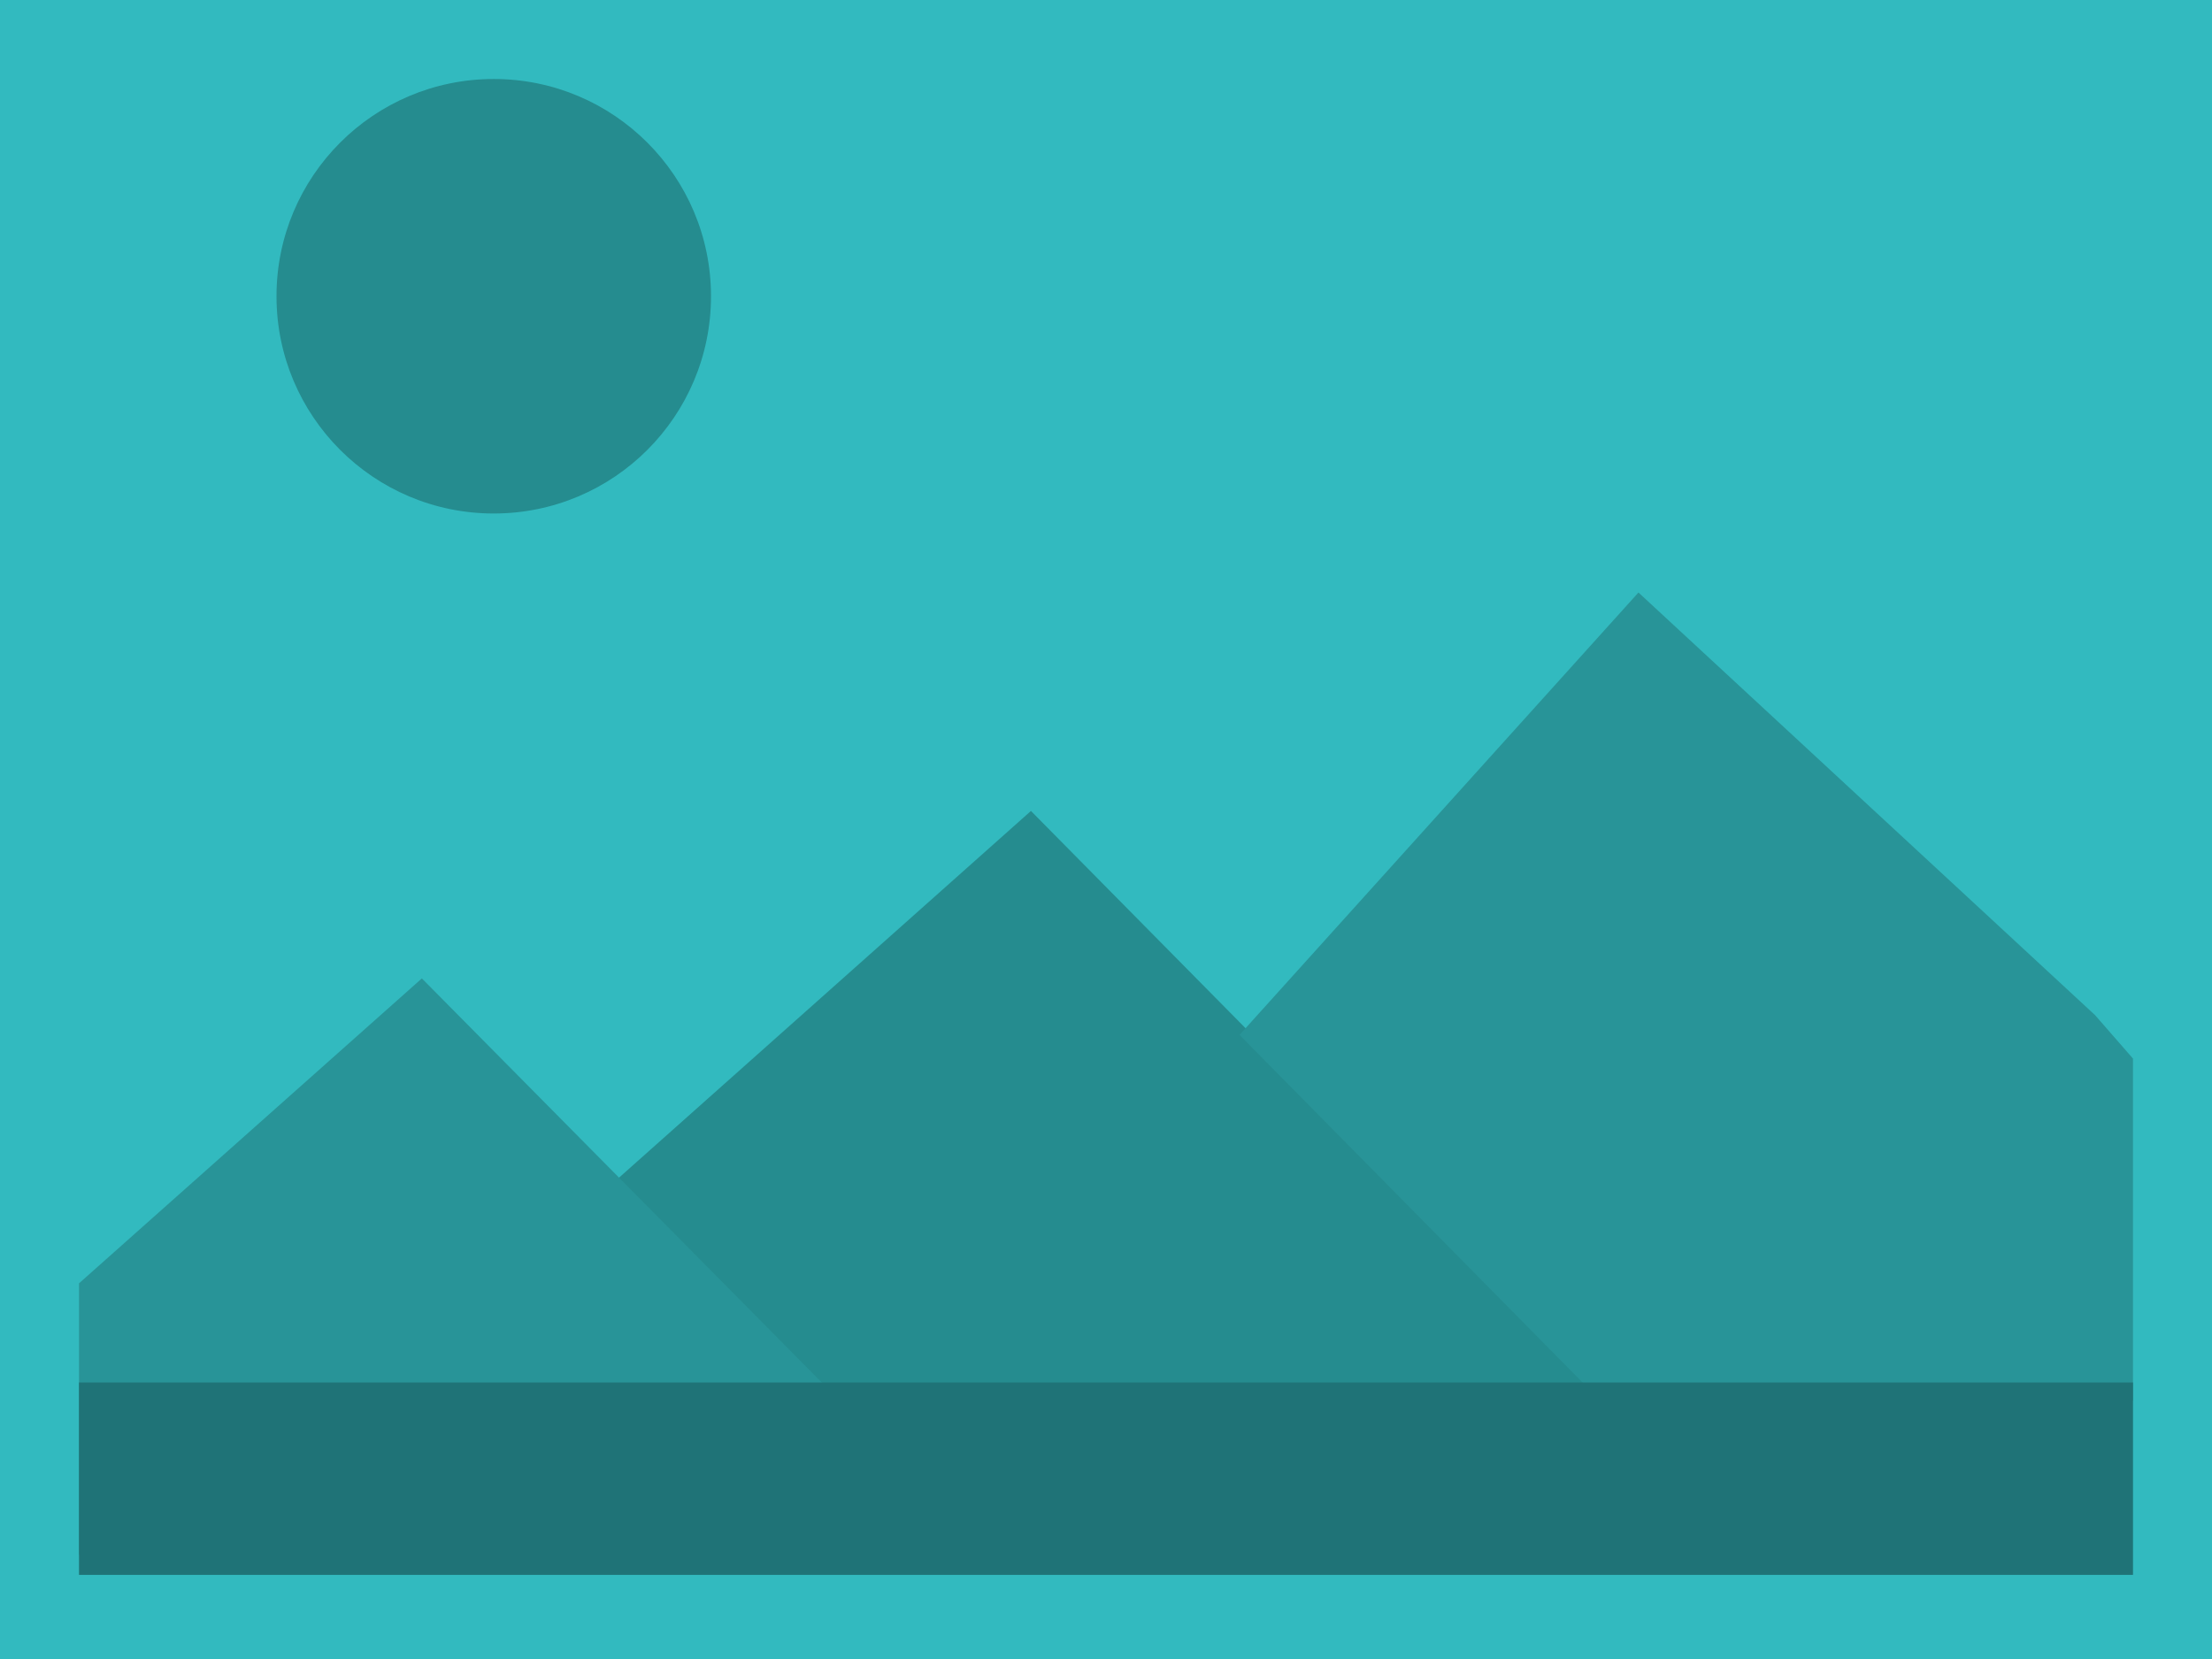 <svg width="56" height="42" viewBox="0 0 56 42" xmlns="http://www.w3.org/2000/svg"><title>Group</title><g fill="none" fill-rule="evenodd"><path fill="#32BABF" d="M0 0h56v42H0"/><path d="M12.5 13c3.038 0 5.5-2.462 5.5-5.5S15.538 2 12.5 2 7 4.462 7 7.5 9.462 13 12.5 13zm13.6 7.53L9.7 35.13h30.82L26.1 20.53z" fill="#258C8F"/><path d="M54 26.8l-.96-1.1L41.48 15l-10.1 11.2 9.14 9.26H54V26.8zM2 39.36h23.1l-3.86-3.92-10.56-10.67L2 32.49v6.87z" fill="#289498"/><path fill="#1F7377" d="M2 35h52v4.87H2"/></g></svg>
